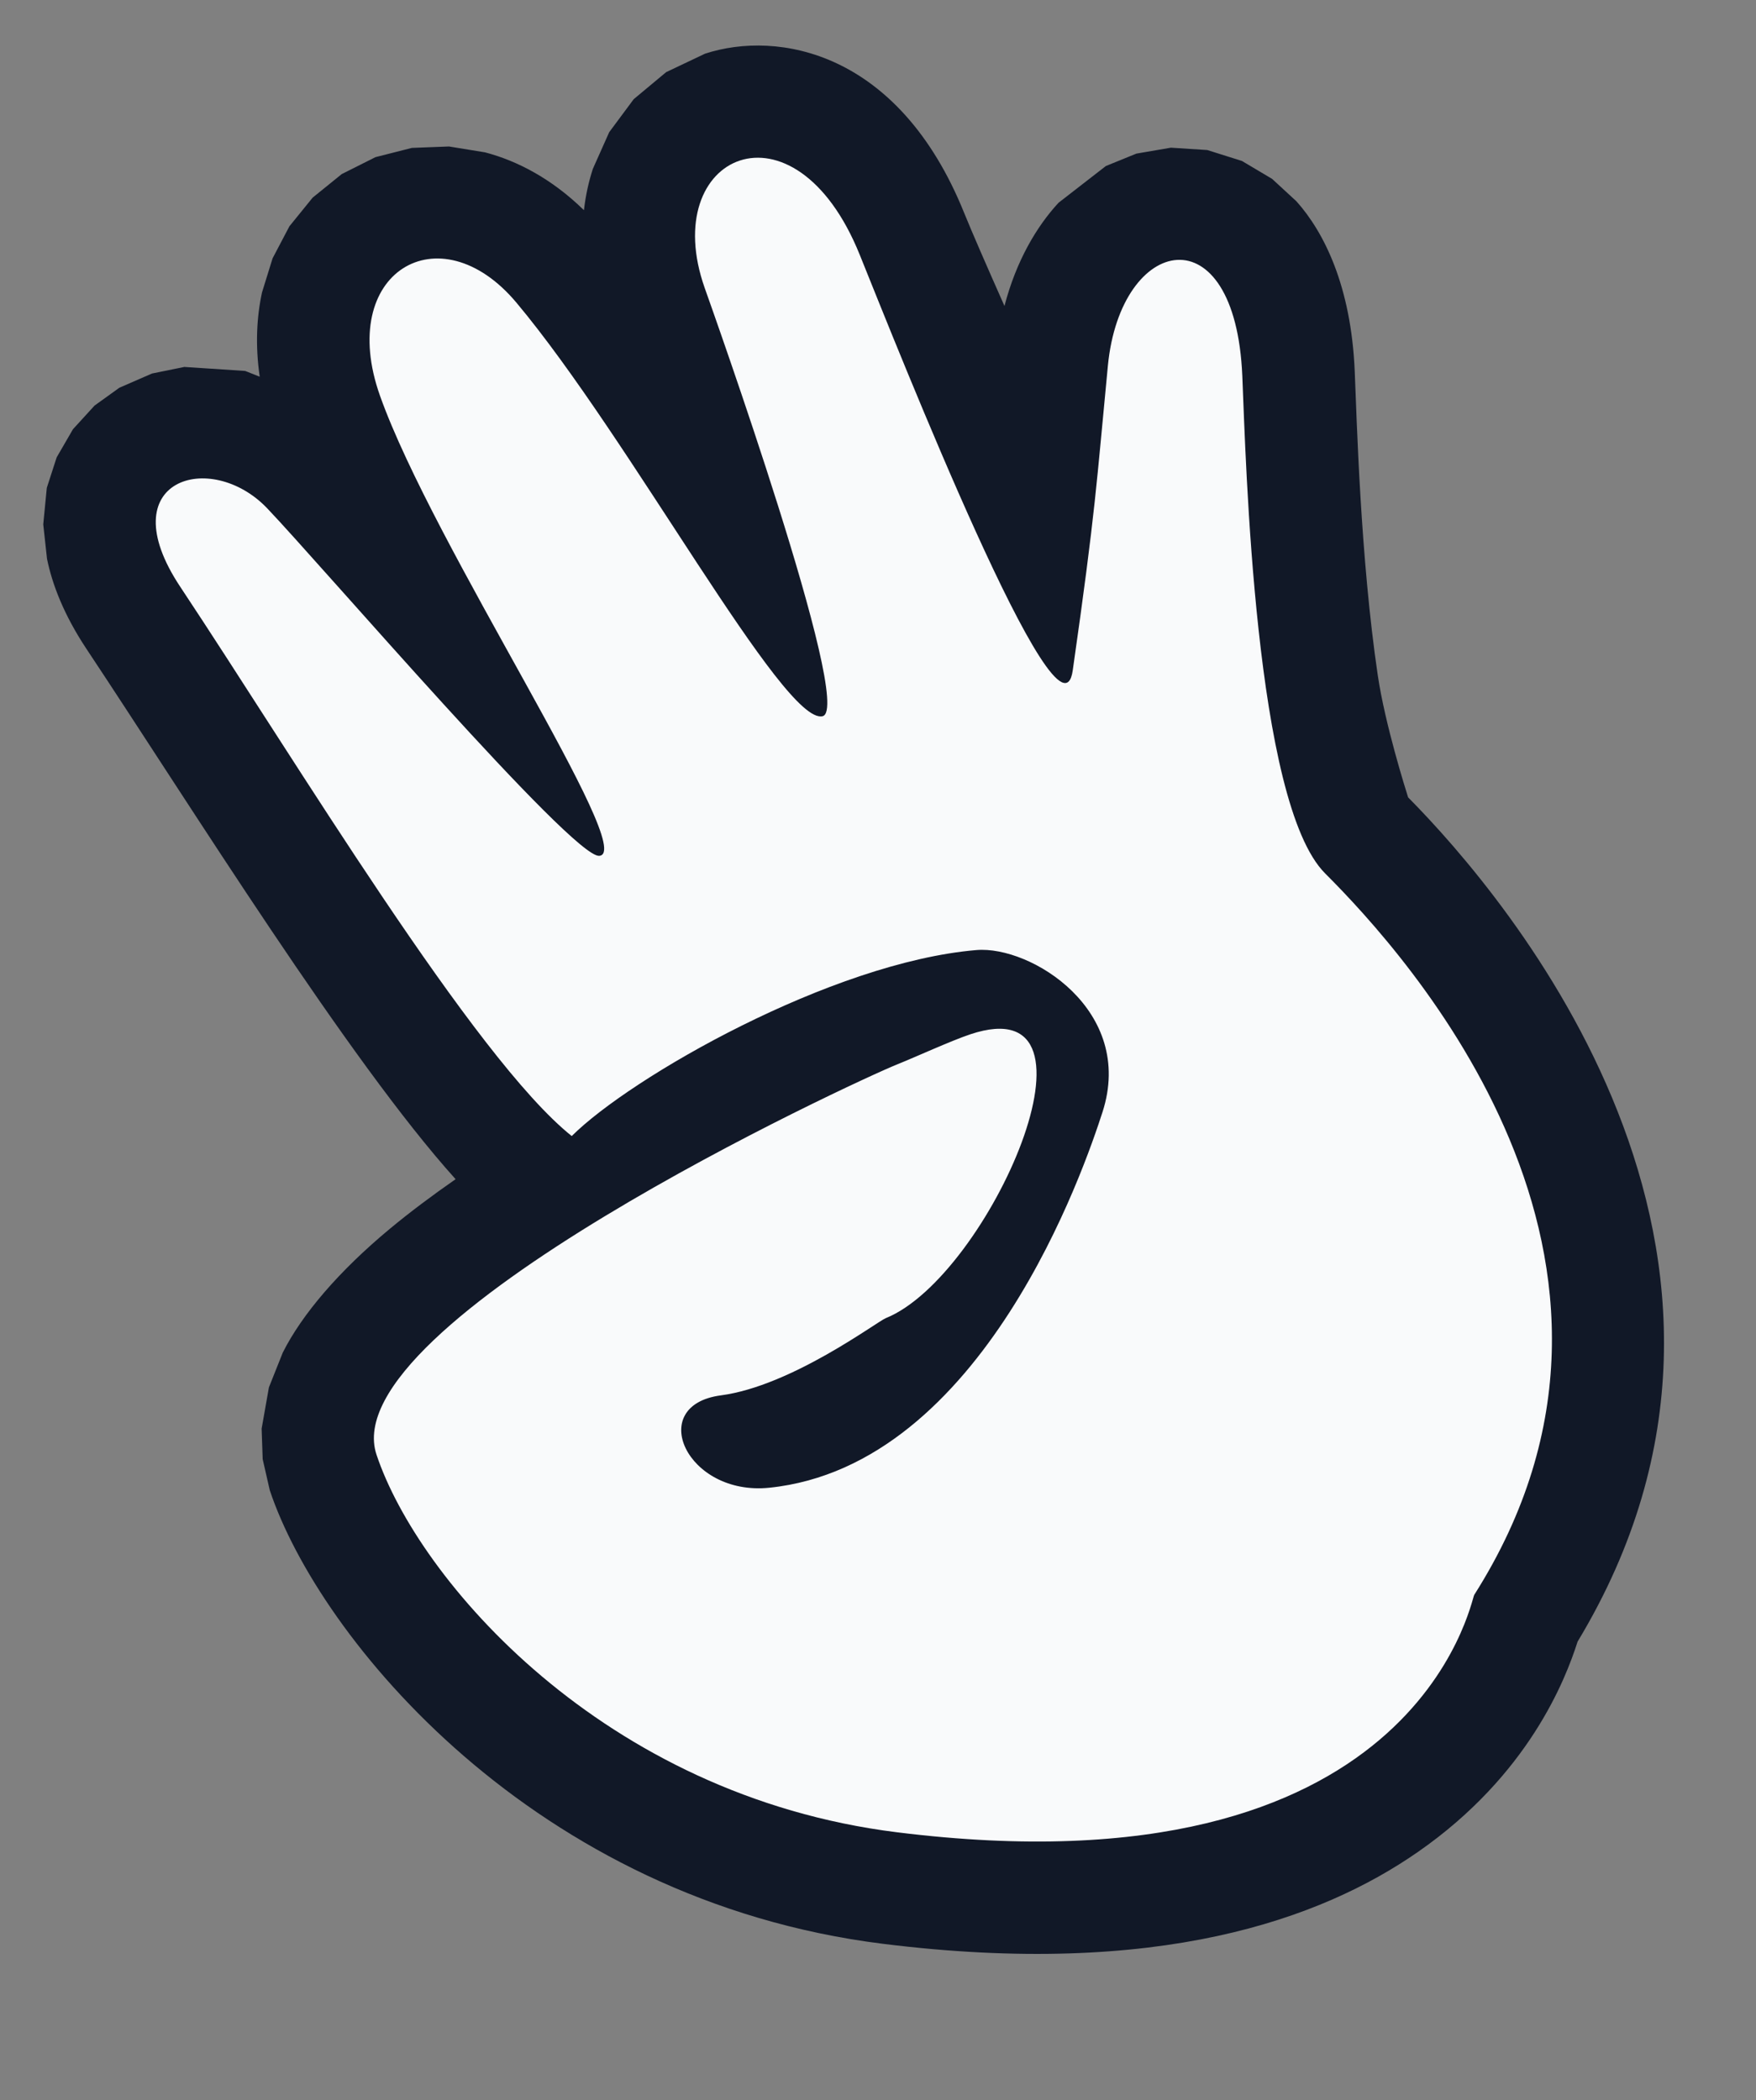 <?xml version="1.0" encoding="UTF-8" standalone="no"?>
<!DOCTYPE svg PUBLIC "-//W3C//DTD SVG 1.1//EN" "http://www.w3.org/Graphics/SVG/1.1/DTD/svg11.dtd">
<svg width="100%" height="100%" viewBox="0 0 515 616" version="1.1" xmlns="http://www.w3.org/2000/svg" xmlns:xlink="http://www.w3.org/1999/xlink" xml:space="preserve" xmlns:serif="http://www.serif.com/" style="fill-rule:evenodd;clip-rule:evenodd;stroke-linejoin:round;stroke-miterlimit:2;">
    <rect x="0" y="0" width="515" height="616" fill="#808080" stroke="none"/>
    <g transform="matrix(1,0,0,1,-7803.22,-499.581)">
        <g id="Logo---Hands-Four" serif:id="Logo - Hands Four" transform="matrix(1.263,0,0,1.747,-1.263,-357.494)">
            <rect x="6180.2" y="490.572" width="407.287" height="352.46" style="fill:none;"/>
            <g id="Logo---Final" serif:id="Logo - Final" transform="matrix(0.792,0,0,0.572,2670.15,318.744)">
                <g transform="matrix(1,0,0,1,4279.29,-279.065)">
                    <path d="M227.629,690.08C226.287,680.844 226.745,672.525 228.301,665.346L231.397,655.34L236.339,645.924L243.15,637.516L251.679,630.603L261.557,625.64L272.24,622.92L283.13,622.503L293.713,624.232C303.102,626.708 313.238,631.944 322.69,641.206C323.186,636.827 324.099,632.767 325.306,629.066L330.098,618.305L337.286,608.615L346.794,600.686L358.191,595.266C379.511,588.297 414.997,594.471 434.149,641.954C436.315,647.325 440.681,657.354 445.985,669.319C449.426,656.089 455.433,645.943 461.858,639.005L475.711,628.242L484.661,624.596L494.789,622.855L505.438,623.546L515.613,626.755L524.454,632.013L531.594,638.603C539.605,647.566 547.611,663.372 548.679,688.45C549.283,702.655 550.339,743.262 555.446,777.778C557.556,792.045 563.61,811.276 564.333,813.548C593.43,842.977 682.589,947.626 614.023,1061.35C610.431,1072.62 599.612,1100.51 567.27,1123.04C538.685,1142.95 490.96,1160.1 410.379,1150.05C308.015,1137.28 245.025,1060.26 230.577,1016.92L228.499,1007.8L228.192,998.833L230.325,986.727L234.388,976.52C240.048,965.227 250.96,952.499 265.799,940.166C271.635,935.316 278.142,930.439 285.062,925.618C253.79,890.89 207.754,816.569 176.847,769.992C170.157,759.912 166.778,750.958 165.264,743.519L164.162,733.421L165.205,722.699L168.097,713.751L172.882,705.484L179.209,698.55L186.483,693.313L196.052,689.141L205.53,687.213L223.366,688.39L227.629,690.08Z" style="fill:rgb(17,24,39);"/>
                </g>
                <g transform="matrix(1,0,0,1,4279.29,-279.065)">
                    <path d="M319.112,912.96C290.591,890.172 238.328,802.976 204.336,751.751C183.407,720.212 213.212,711.296 229.811,728.694C245.704,745.35 319.218,831.159 327.139,830.709C338.768,830.049 278.61,739.935 262.901,695.69C250.034,659.449 280.293,641.35 302.896,668.344C336.142,708.048 381.303,792.549 392.673,789.725C402.073,787.39 360.002,669.427 358.104,664.052C344.272,624.871 384.347,606.678 403.553,654.294C414.978,682.62 462.271,802.414 466.001,776.298C472.753,729.035 472.946,721.686 476.306,686.862C480.009,648.474 513.656,641.406 515.718,689.853C516.764,714.437 519.295,815.162 540.003,835.868C563.781,859.643 645.846,949.669 583.715,1047.63C582.731,1049.19 567.032,1136.34 414.462,1117.31C328.174,1106.55 274.053,1043.02 261.875,1006.49C248.944,967.695 402.565,896.709 414.558,891.912C419.756,889.833 430.403,884.948 436.009,883.079C478.938,868.77 441.44,954.202 411.176,966.411C408.575,967.461 383.578,986.328 362.822,989.074C340.718,991.999 352.795,1018.69 377.056,1016.18C439.883,1009.69 469.582,921.845 474.723,905.944C484.369,876.108 453.755,857.019 437.766,858.367C395.214,861.957 336.286,895.786 319.112,912.96Z" style="fill:rgb(249,250,251);"/>
                </g>
            </g>
        </g>
    </g>
</svg>
